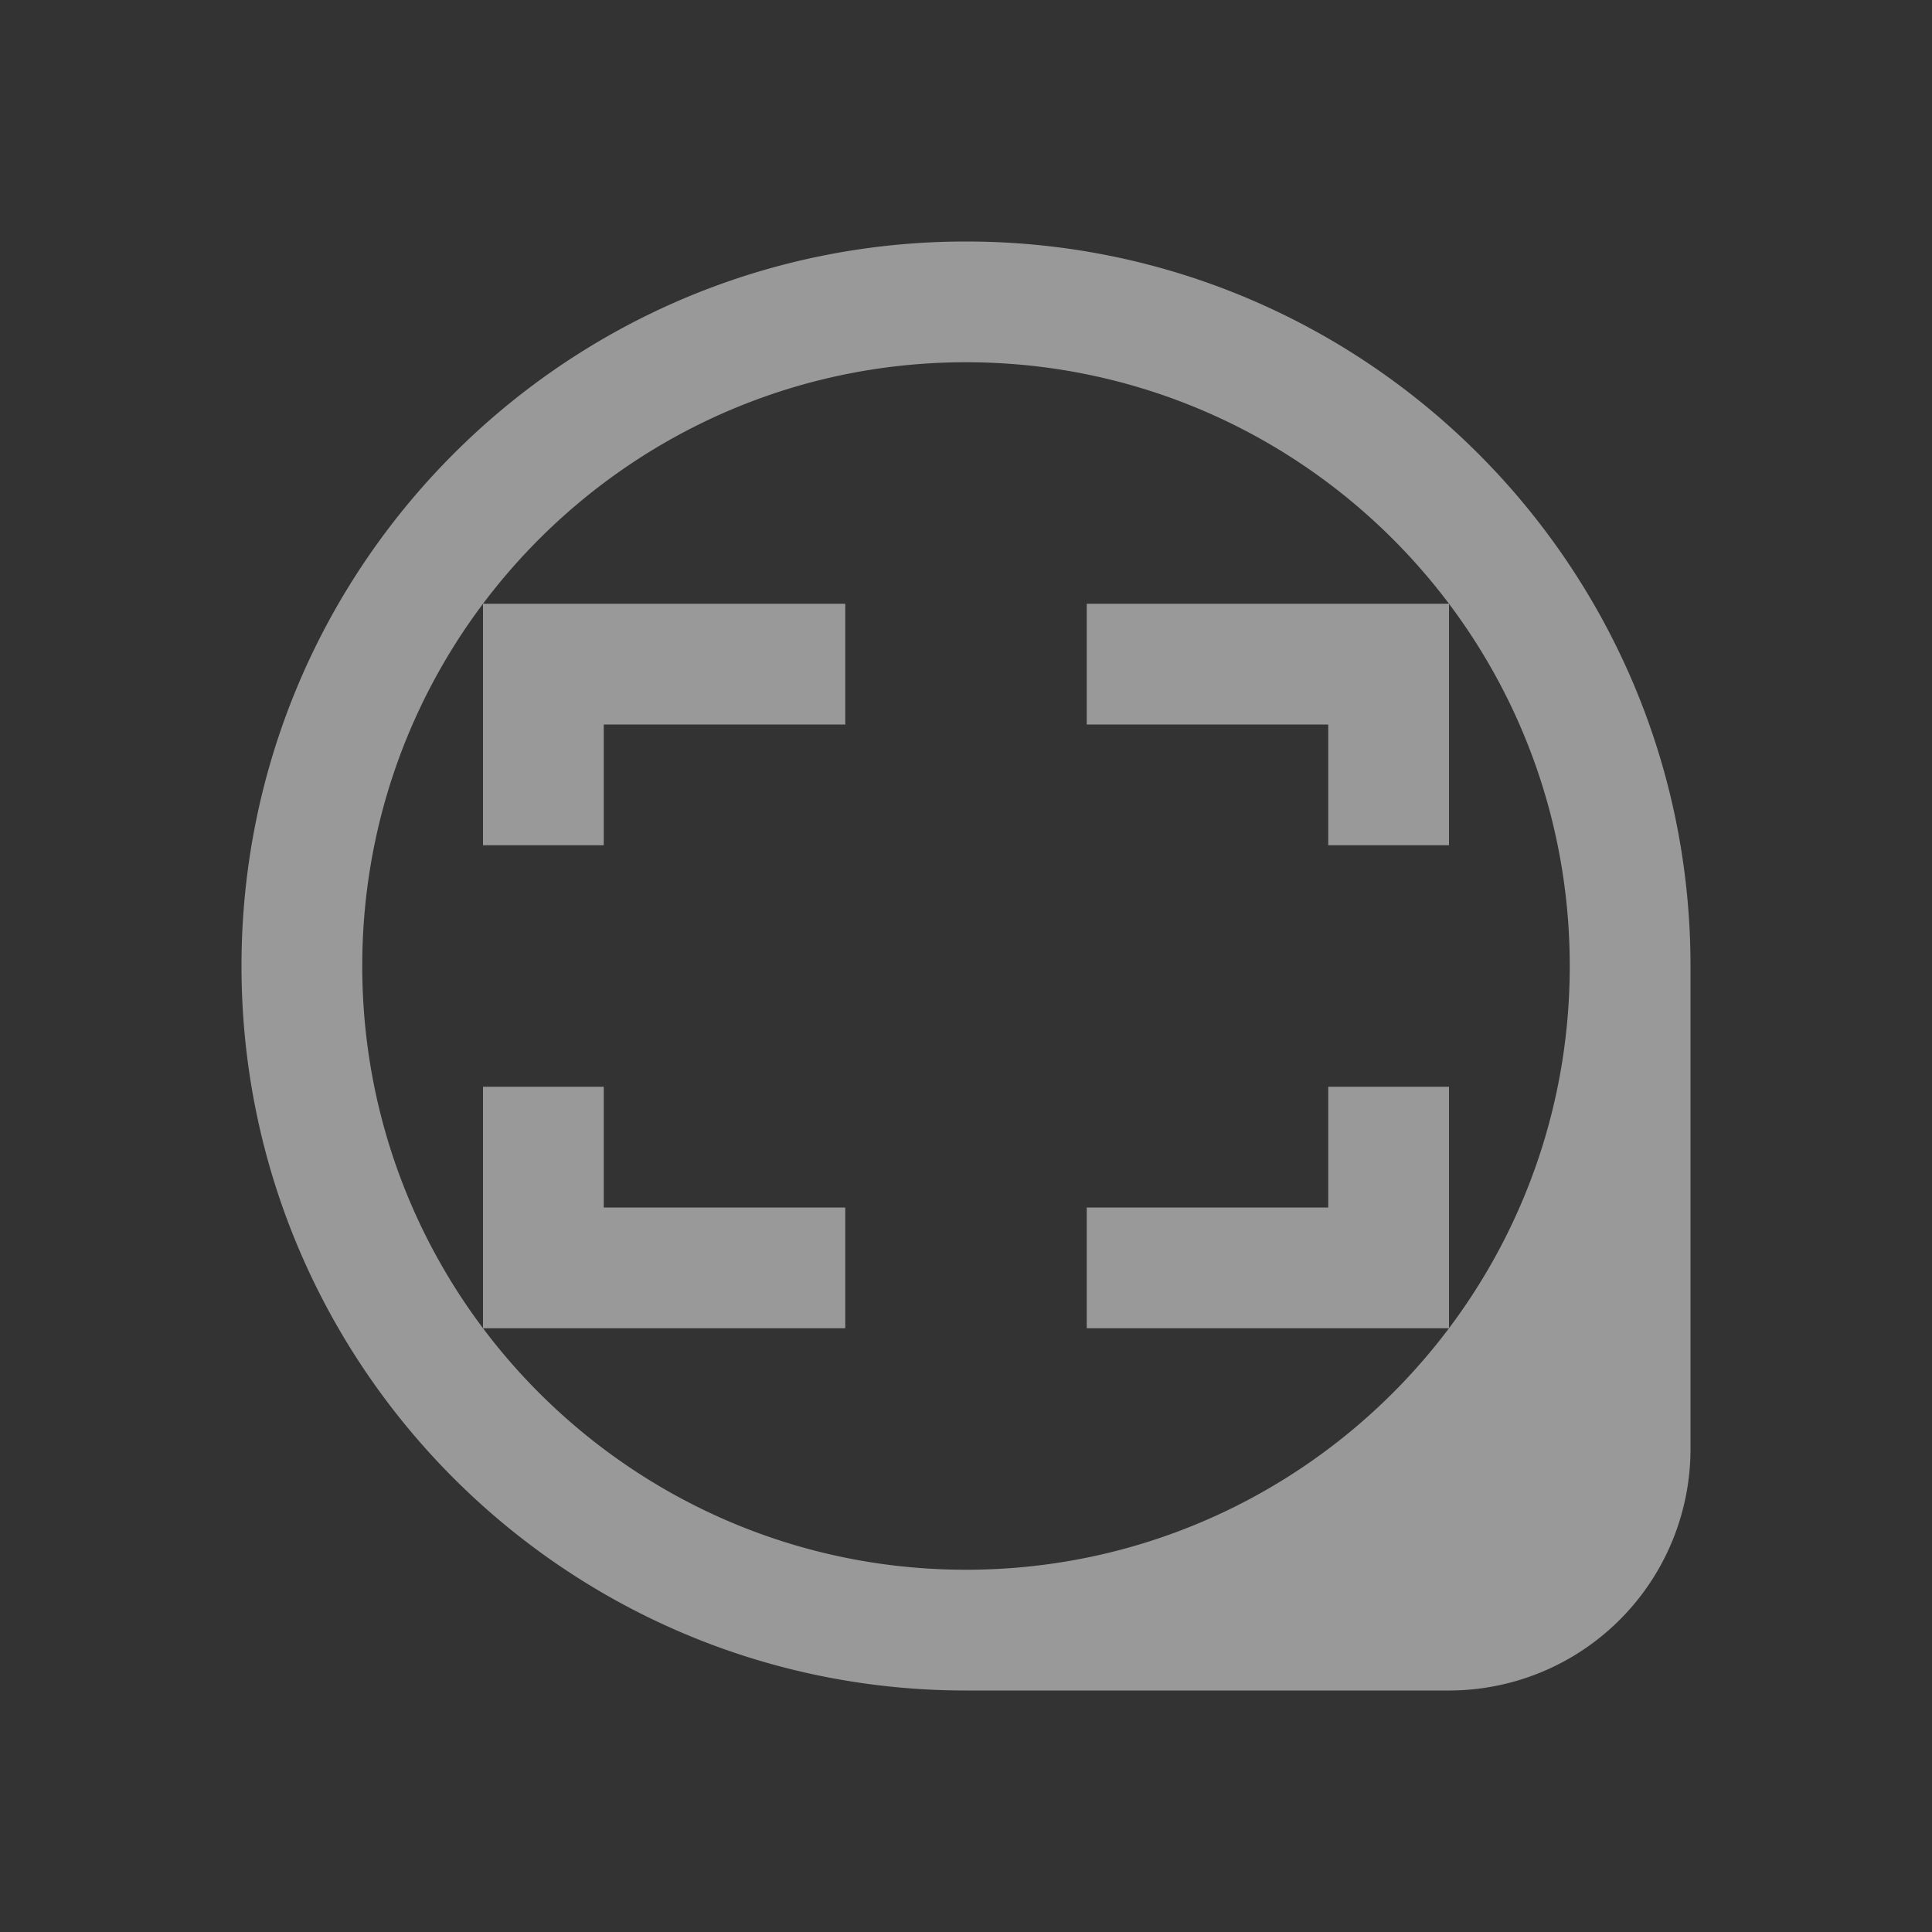 <?xml version="1.0" encoding="UTF-8" standalone="no"?>
<svg
   viewBox="0 0 16 16"
   version="1.1"
   id="svg6"
   sodipodi:docname="zoom_fit2.svg"
   inkscape:version="1.1 (c4e8f9e, 2021-05-24)"
   width="32"
   height="32"
   xmlns:inkscape="http://www.inkscape.org/namespaces/inkscape"
   xmlns:sodipodi="http://sodipodi.sourceforge.net/DTD/sodipodi-0.dtd"
   xmlns="http://www.w3.org/2000/svg"
   xmlns:svg="http://www.w3.org/2000/svg"
   xmlns:rdf="http://www.w3.org/1999/02/22-rdf-syntax-ns#"
   xmlns:cc="http://creativecommons.org/ns#"
   xmlns:dc="http://purl.org/dc/elements/1.1/">
  <rect x="0" y="0" width="16" height="16" fill="#333333" stroke="none"/>
  <sodipodi:namedview
     pagecolor="#ffffff"
     bordercolor="#666666"
     borderopacity="1"
     objecttolerance="10"
     gridtolerance="10"
     guidetolerance="10"
     inkscape:pageopacity="0"
     inkscape:pageshadow="2"
     inkscape:window-width="1920"
     inkscape:window-height="998"
     id="namedview8"
     showgrid="true"
     inkscape:zoom="14.75"
     inkscape:cx="20.644068"
     inkscape:cy="13.152542"
     inkscape:window-x="0"
     inkscape:window-y="0"
     inkscape:window-maximized="1"
     inkscape:current-layer="svg6"
     inkscape:snap-page="true"
     inkscape:snap-bbox="true"
     inkscape:snap-bbox-edge-midpoints="false"
     inkscape:bbox-nodes="true"
     inkscape:pagecheckerboard="0">
    <inkscape:grid
       type="xygrid"
       id="grid823" />
  </sodipodi:namedview>
  <defs
     id="defs3051">
    <style
       type="text/css"
       id="current-color-scheme">
      .ColorScheme-Text {
        color:#232629;
      }
      </style>
  </defs>
  <path
     id="path1124"
     style="opacity:1;fill:#ffffff;fill-opacity:0.5;stroke:none;stroke-width:13.808;stroke-linecap:butt;stroke-linejoin:miter;stroke-miterlimit:4;stroke-dasharray:none;stroke-opacity:1"
     d="M 16 4 C 9.373 4 4 9.373 4 16 C 4 22.627 9.373 28 16 28 L 24 28 A 4 4 0 0 0 28 24 L 28 16 C 28 9.373 22.627 4 16 4 z M 16 6 C 19.271 6 22.176 7.572 24 10 C 25.256 11.671 26 13.748 26 16 C 26 18.252 25.256 20.329 24 22 C 22.176 24.428 19.271 26 16 26 C 12.729 26 9.824 24.428 8 22 C 6.744 20.329 6 18.252 6 16 C 6 13.748 6.744 11.671 8 10 C 9.824 7.572 12.729 6 16 6 z M 8 10 L 8 12 L 8 14 L 10 14 L 10 12 L 14 12 L 14 10 L 10 10 L 8 10 z M 8 22 L 10 22 L 14 22 L 14 20 L 10 20 L 10 18 L 8 18 L 8 20 L 8 22 z M 24 22 L 24 20 L 24 18 L 22 18 L 22 20 L 18 20 L 18 22 L 22 22 L 24 22 z M 24 10 L 22 10 L 18 10 L 18 12 L 22 12 L 22 14 L 24 14 L 24 12 L 24 10 z "
     transform="scale(0.5)" />
</svg>
